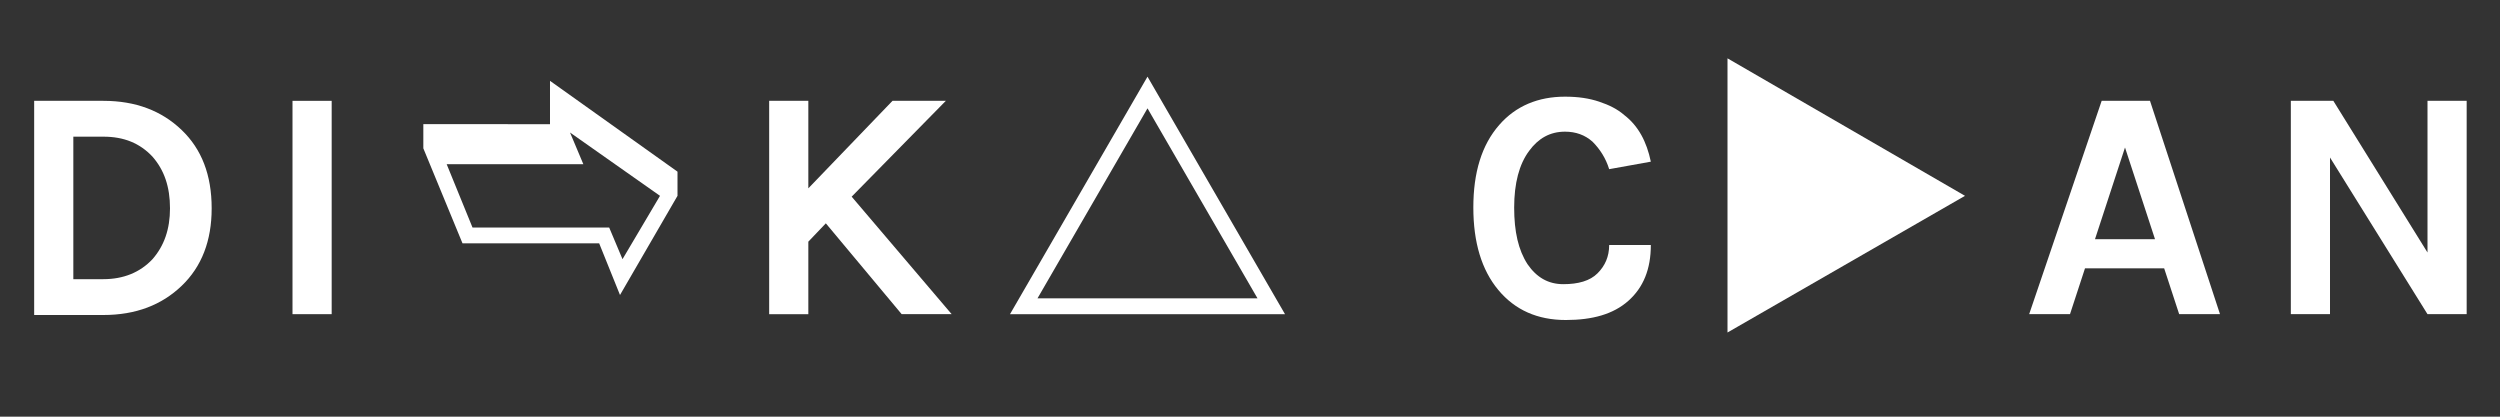 <?xml version="1.0" encoding="utf-8"?>
<!-- Generator: Adobe Illustrator 18.1.0, SVG Export Plug-In . SVG Version: 6.00 Build 0)  -->
<!DOCTYPE svg PUBLIC "-//W3C//DTD SVG 1.1//EN" "http://www.w3.org/Graphics/SVG/1.1/DTD/svg11.dtd">
<svg version="1.1" id="Layer_1" xmlns="http://www.w3.org/2000/svg" xmlns:xlink="http://www.w3.org/1999/xlink" x="0px" y="0px"
	 viewBox="0 0 300 50" enable-background="new 0 0 300 50" xml:space="preserve">
<rect x="0" y="0" width="300" height="50" fill="#333333" stroke="none"/>
<g>
	<path fill="#FFFFFF" d="M12.4,12.1c3.9,0,7,1.2,9.4,3.5c2.4,2.3,3.6,5.4,3.6,9.4c0,3.9-1.2,7-3.6,9.3c-2.4,2.3-5.5,3.5-9.4,3.5H4.1
		V12.1H12.4z M8.8,33.5h3.6c2.4,0,4.4-0.8,5.9-2.4c1.4-1.6,2.1-3.6,2.1-6.1c0-2.6-0.7-4.6-2.1-6.2c-1.5-1.6-3.4-2.4-5.9-2.4H8.8
		V33.5z"/>
	<path fill="#FFFFFF" d="M35.1,12.1h4.7v25.6h-4.7V12.1z"/>
	<path fill="#FFFFFF" d="M50.8,17.8v-2.9H66V9.7l15.3,10.9v2.9l-6.9,11.9l-2.5-6.2H55.5L50.8,17.8z M68.4,15.9l1.6,3.8H53.6l3.1,7.6
		h16.4l1.6,3.8l4.5-7.6L68.4,15.9z"/>
	<path fill="#FFFFFF" d="M97,12.1v10.5l10.1-10.5h6.4l-11.3,11.5l12,14.1h-6l-9.1-10.9L97,29v8.7h-4.7V12.1H97z"/>
	<path fill="#FFFFFF" d="M121.2,37.7l16.5-28.5l16.5,28.5H121.2z M124.5,35.8h26.4L137.7,13L124.5,35.8z"/>
	<path fill="#FFFFFF" d="M187.8,11.6c1.6,0,2.9,0.2,4.1,0.6c1.2,0.4,2.2,0.9,3,1.6c1.7,1.3,2.7,3.2,3.2,5.6l-5,0.9
		c-0.4-1.3-1.1-2.4-2-3.3c-0.9-0.8-2-1.2-3.3-1.2c-1.8,0-3.2,0.8-4.3,2.3c-1.2,1.6-1.8,3.9-1.8,6.8c0,2.9,0.5,5.1,1.6,6.8
		c1.1,1.6,2.5,2.4,4.3,2.4s3.2-0.4,4.1-1.3s1.4-2,1.4-3.4h5c0,2.9-0.9,5.1-2.7,6.7c-1.8,1.6-4.3,2.3-7.5,2.3c-3.4,0-6.1-1.2-8.1-3.6
		c-2-2.4-3-5.7-3-9.9c0-4.2,1-7.5,3.1-9.9C181.9,12.7,184.6,11.6,187.8,11.6z"/>
	<path fill="#FFFFFF" d="M207.3,39.9V7l28.5,16.5L207.3,39.9z"/>
	<path fill="#FFFFFF" d="M252.2,12.1h5.8l8.4,25.6h-4.9l-1.8-5.5h-9.5l-1.8,5.5h-4.9L252.2,12.1z M251.4,28.7h7.2l-3.6-11
		L251.4,28.7z"/>
	<path fill="#FFFFFF" d="M280,12.1l11.3,18.2V12.1h4.7v25.6h-4.7l-11.7-18.8v18.8h-4.7V12.1H280z"/>
</g>
</svg>
